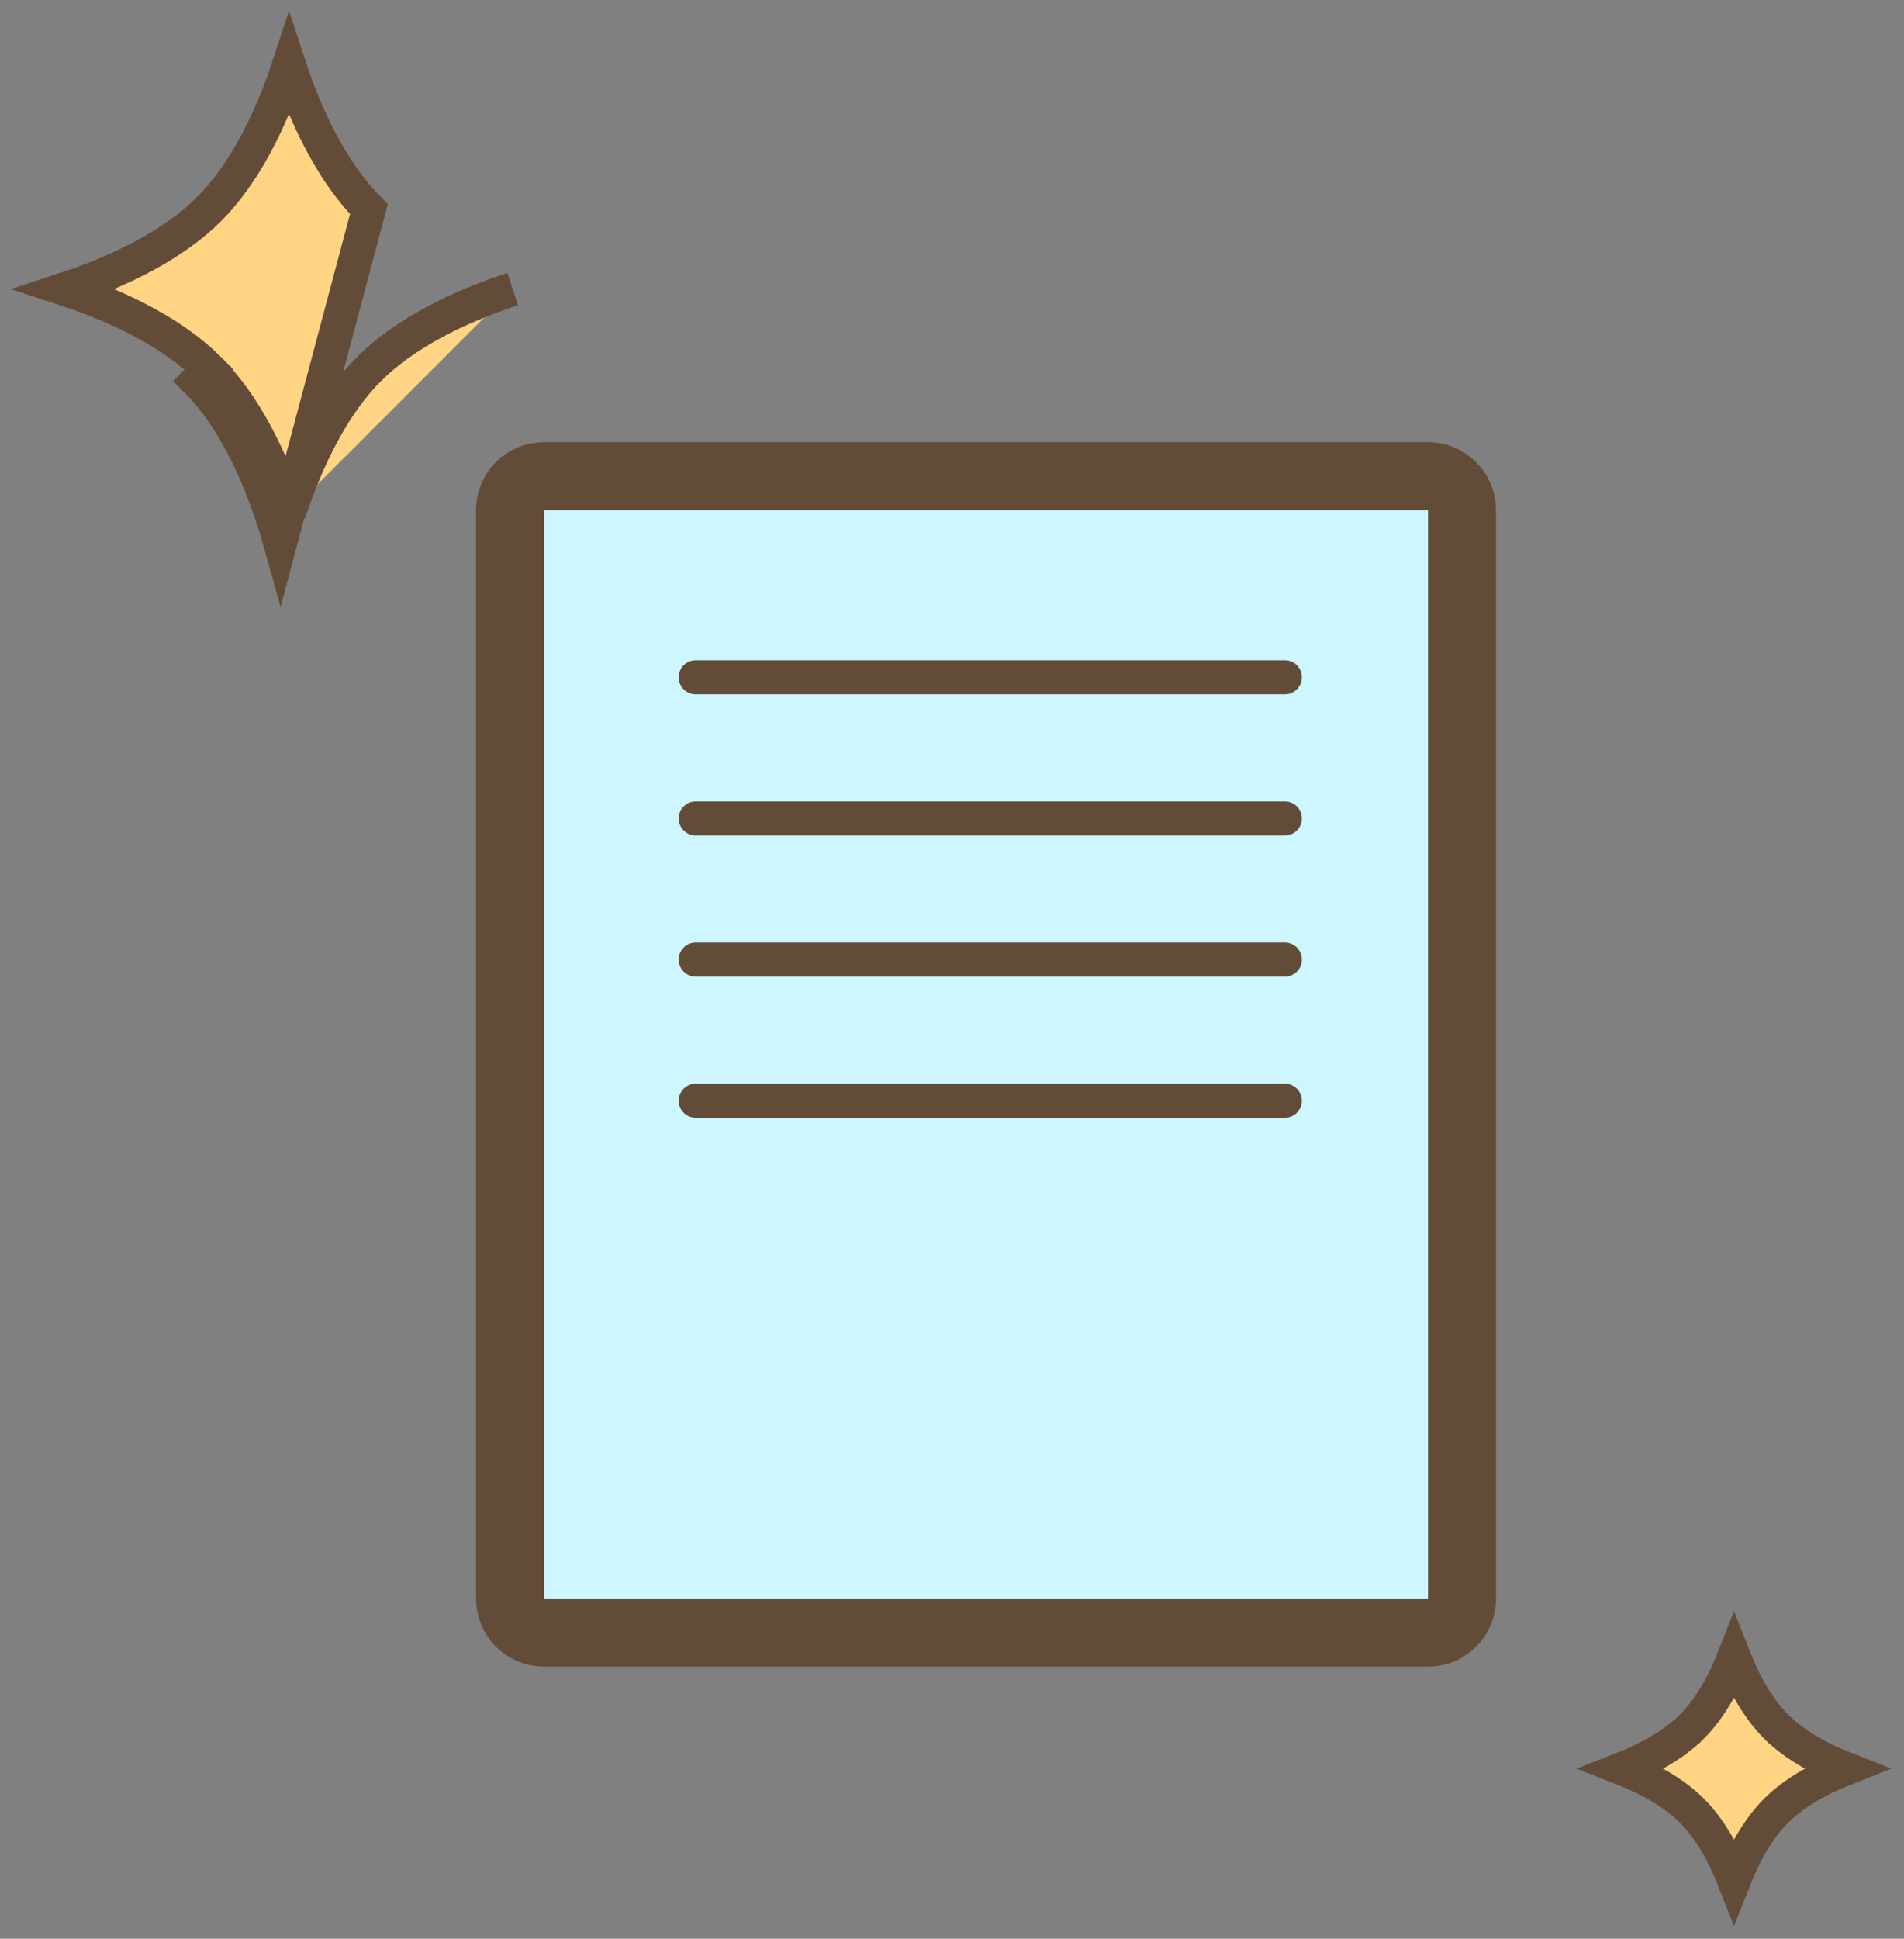 <svg width="56" height="57" viewBox="0 0 56 57" fill="none" xmlns="http://www.w3.org/2000/svg">
<rect x="0" y="0" width="56" height="57" fill="#808080" stroke="none"/>
<path d="M16 14H42C42.552 14 43 14.448 43 15V47C43 47.552 42.552 48 42 48H16C15.448 48 15 47.552 15 47V15C15 14.448 15.448 14 16 14Z" fill="#CEF6FF" stroke="#634C37" stroke-width="2"/>
<path d="M20.461 19.913H37.79" stroke="#634C37" stroke-miterlimit="10" stroke-linecap="round"/>
<path d="M20.461 24.063H37.79" stroke="#634C37" stroke-miterlimit="10" stroke-linecap="round"/>
<path d="M20.461 28.213H37.79" stroke="#634C37" stroke-miterlimit="10" stroke-linecap="round"/>
<path d="M20.461 32.362H37.79" stroke="#634C37" stroke-miterlimit="10" stroke-linecap="round"/>
<path d="M6.149 10.852C6.149 10.852 6.149 10.852 6.149 10.852C5.106 9.808 3.531 9.027 1.921 8.5C3.53 7.973 5.105 7.192 6.148 6.149L6.148 6.149C7.192 5.106 7.973 3.531 8.5 1.921C9.026 3.53 9.808 5.105 10.851 6.148L10.851 6.148L8.241 15.948C7.736 14.14 6.913 12.323 5.795 11.205L6.149 10.852ZM6.149 10.852C7.192 11.895 7.974 13.47 8.501 15.079M6.149 10.852L8.501 15.079M8.501 15.079C9.027 13.469 9.808 11.895 10.851 10.851L10.852 10.851C11.895 9.808 13.47 9.026 15.079 8.5" fill="#FFD483" stroke="#634C37"/>
<path d="M52.237 50.762L52.238 50.762C52.76 51.284 53.49 51.695 54.263 52C53.49 52.305 52.76 52.715 52.238 53.237L52.238 53.237C51.716 53.76 51.306 54.489 51 55.263C50.695 54.489 50.285 53.76 49.763 53.238C49.24 52.715 48.51 52.305 47.737 52C48.51 51.695 49.24 51.285 49.762 50.763L49.763 50.763C50.285 50.24 50.695 49.511 51 48.737C51.305 49.511 51.716 50.24 52.237 50.762Z" fill="#FFD483" stroke="#634C37"/>
</svg>

